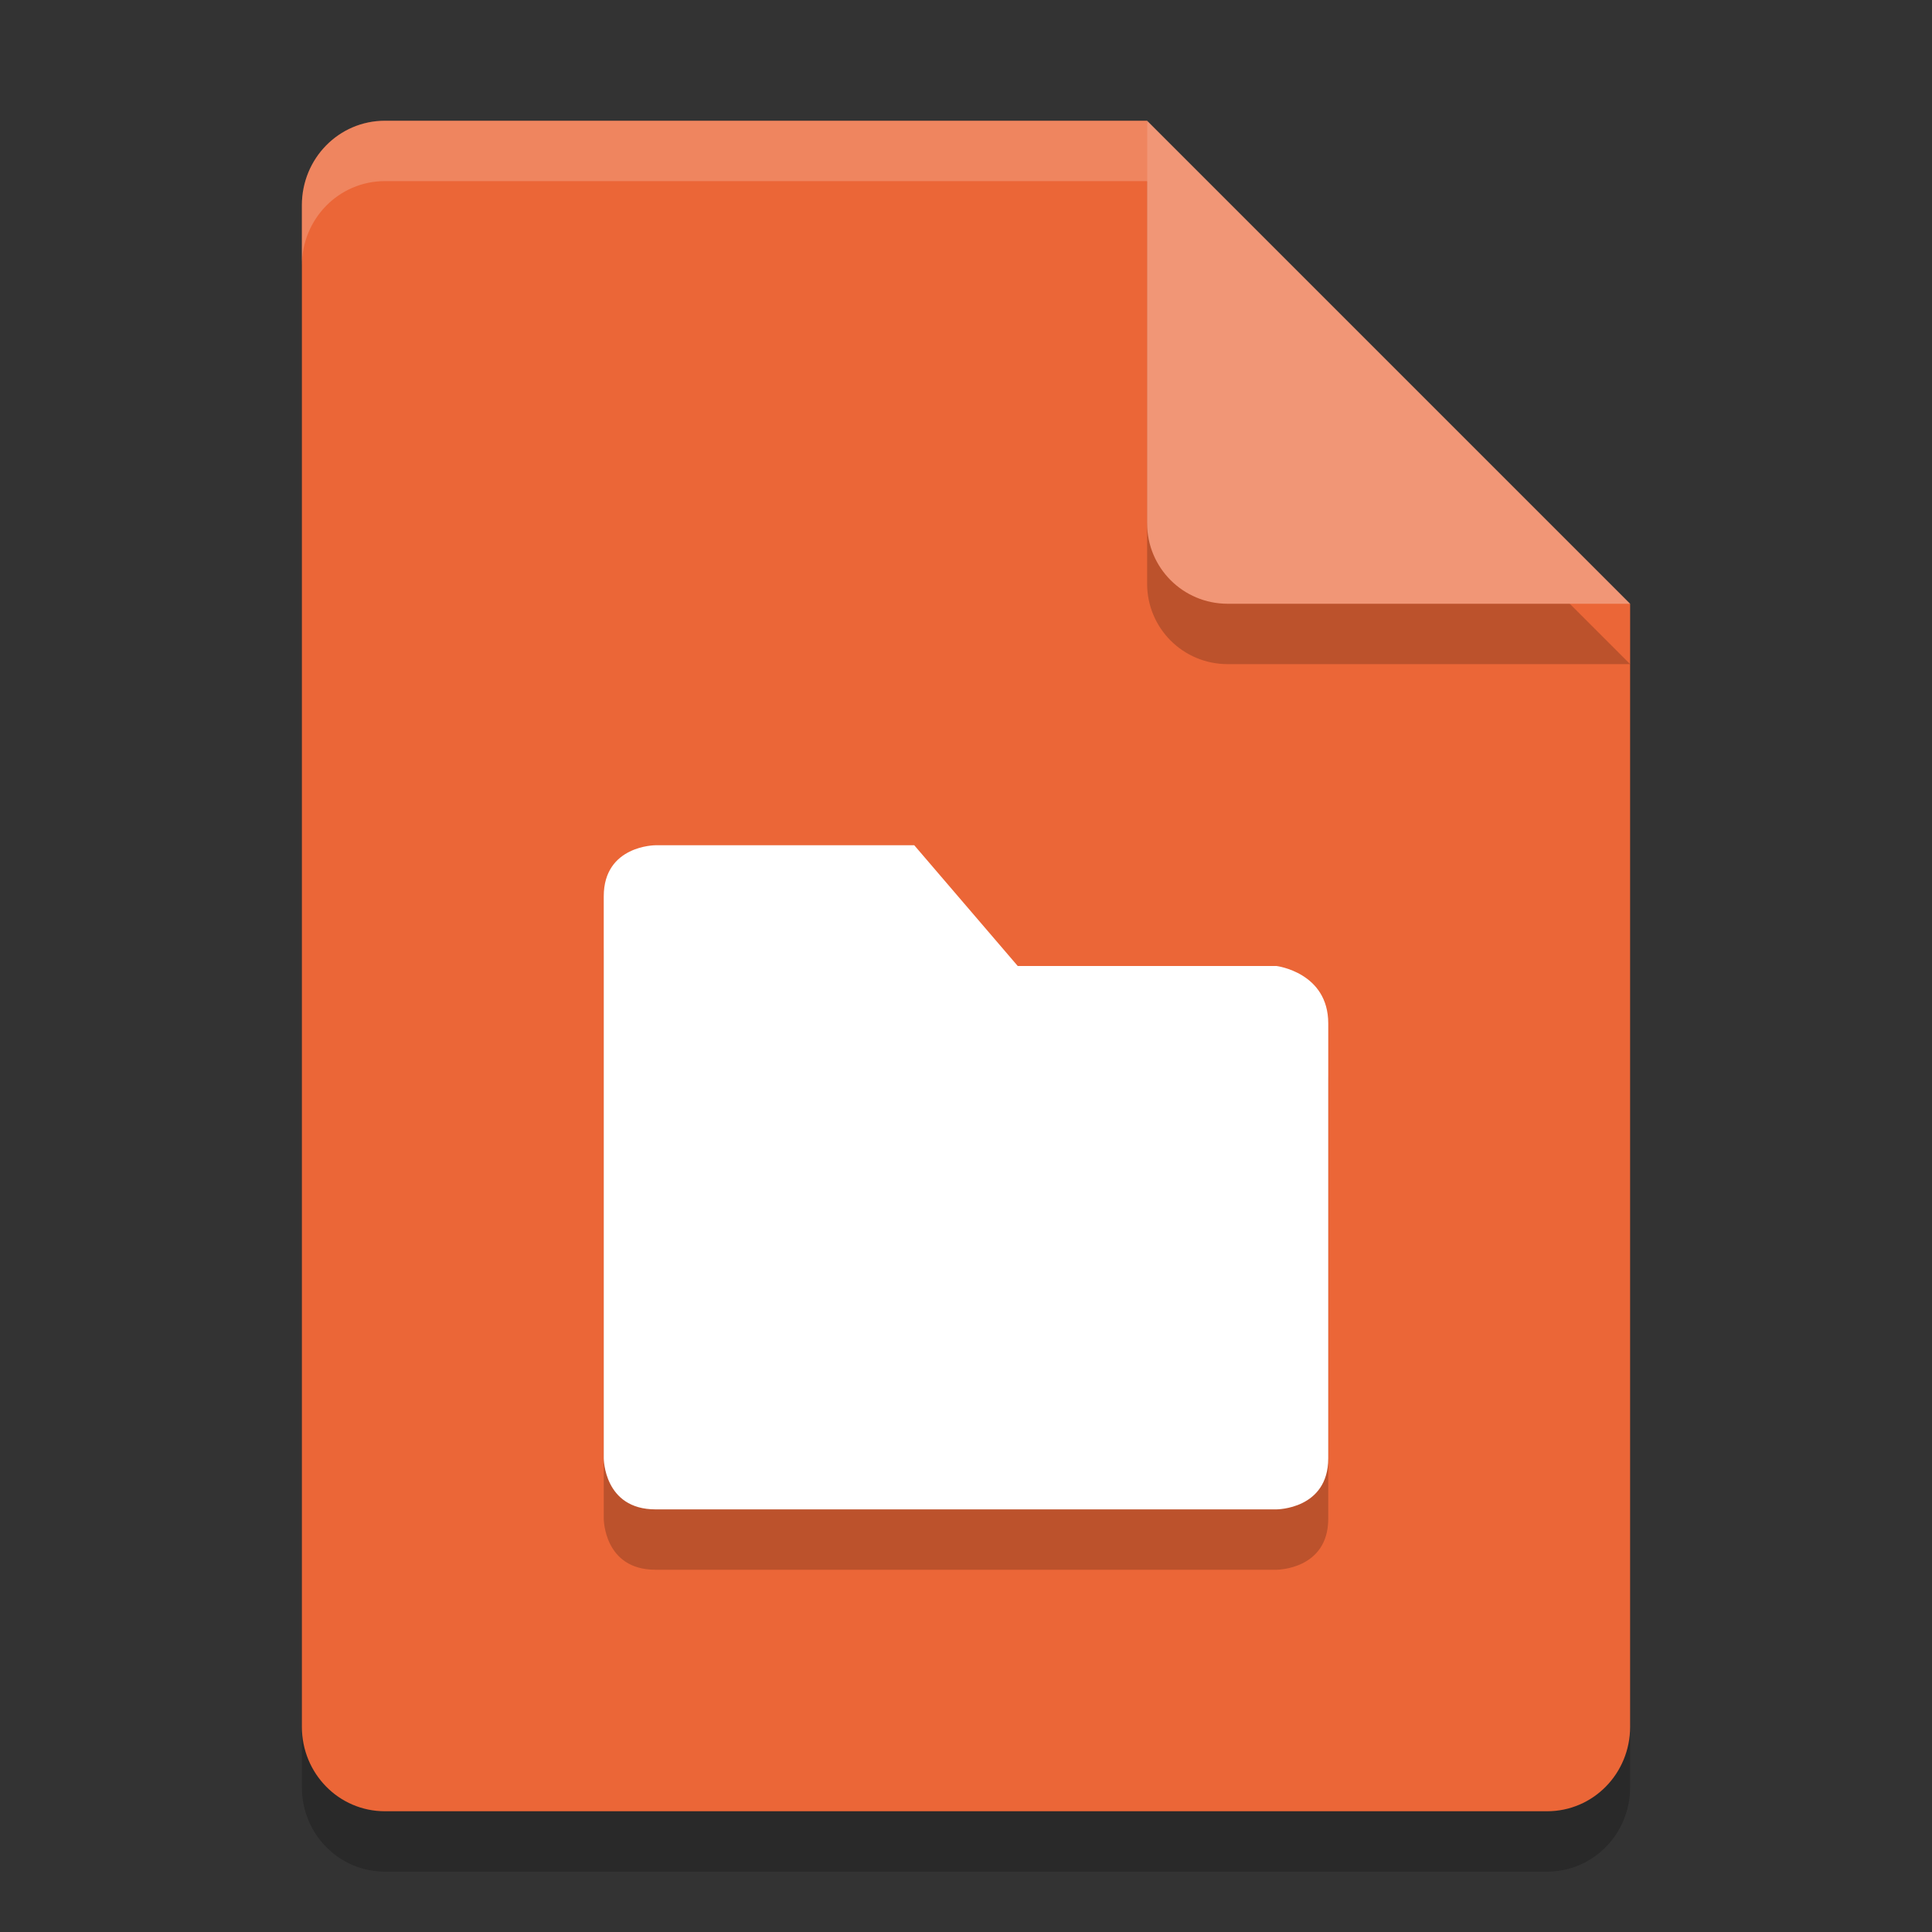 <svg xmlns="http://www.w3.org/2000/svg" width="32" height="32" version="1.1"><rect width="100%" height="100%" fill="#333333" stroke="none"/><defs>
<linearGradient id="ucPurpleBlue" x1="0%" y1="0%" x2="100%" y2="100%">
  <stop offset="0%" style="stop-color:#B794F4;stop-opacity:1"/>
  <stop offset="100%" style="stop-color:#4299E1;stop-opacity:1"/>
</linearGradient>
</defs>
 <path style="opacity:0.2" d="M 6.375,3 C 5.613,3 5,3.624 5,4.4 V 29.6 C 5,30.376 5.613,31 6.375,31 h 19.25 C 26.387,31 27,30.376 27,29.6 V 11 L 20.125,10 19,3 Z"/>
 <path style="fill:#eb6637" d="M 6.375,2 C 5.613,2 5,2.624 5,3.4 V 28.6 C 5,29.376 5.613,30 6.375,30 h 19.25 C 26.387,30 27,29.376 27,28.6 V 10 L 20.125,9 19,2 Z"/>
 <path style="opacity:0.2" d="M 27,11 19,3 V 9.667 C 19,10.405 19.595,11 20.333,11 Z"/>
 <path style="fill:#f19676" d="M 27,10 19,2 V 8.667 C 19,9.405 19.595,10 20.333,10 Z"/>
 <path style="opacity:0.2" d="m 10,15.846 v 9.308 C 10,25.154 10,26 10.857,26 H 21.143 C 21.143,26 22,26 22,25.154 V 17.951 C 22,17.105 21.143,17 21.143,17 H 16.857 L 15.143,15 H 10.857 C 10.857,15 10,15 10,15.846 Z"/>
 <path style="fill:#ffffff" d="m 10,14.846 v 9.308 C 10,24.154 10,25 10.857,25 H 21.143 C 21.143,25 22,25 22,24.154 V 16.951 C 22,16.105 21.143,16 21.143,16 H 16.857 L 15.143,14 H 10.857 C 10.857,14 10,14 10,14.846 Z"/>
 <path style="fill:#ffffff;opacity:0.2" d="M 6.375,2 C 5.613,2 5,2.625 5,3.4 v 1 C 5,3.625 5.613,3 6.375,3 H 19 V 2 Z"/>
</svg>

